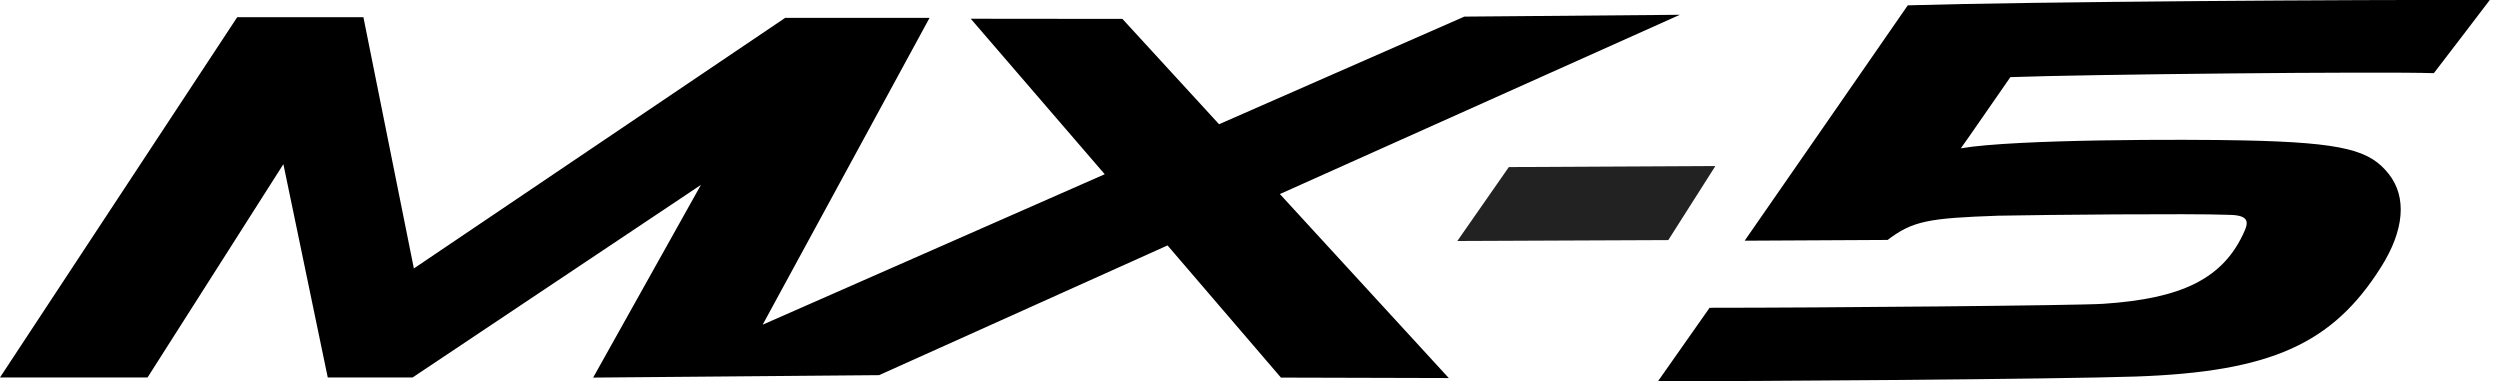 <svg id="Layer_1" data-name="Layer 1" xmlns="http://www.w3.org/2000/svg" viewBox="0 0 164 25"><defs><style>.cls-1{fill:#222}</style></defs><title>_Model_Logos_Clean</title><path d="M112.15 20.19c7.59 0 24.18-.15 25.82-.26 5.12-.34 7.92-1.62 9.3-4.84.29-.68.07-1-1.19-1-2.31-.09-12 0-15 .06-4.57.16-5.61.34-7.25 1.59l-9.38.05S124.53 1.26 125.15.35c8-.24 29.63-.38 38.18-.35-.3.41-3.28 4.29-3.67 4.8-3.51-.12-23 .08-27.78.26-.31.44-3 4.34-3.25 4.67 3.54-.61 14.83-.6 18.53-.52 6.66.14 8.32.66 9.54 2.2s1 3.72-.49 6.09c-3.19 5.07-7.25 6.89-16.09 7.2-4.87.17-25.93.33-31.35.3zM110.2.97l-14.14.12-16.09 7.06-6.34-6.91-9.95-.01 8.79 10.2-22.44 9.87L60.98 1.17h-9.47L27.15 17.61 23.84 1.13h-8.28L0 24.76h9.68l8.91-13.99 2.91 13.99h5.57l18.91-12.63-7.07 12.64 18.76-.16 18.92-8.51 7.44 8.67 11.01.03-11.08-12.07L110.2.97z"/><path class="cls-1" d="M98.98 10.96l13.55-.07-3.09 4.86-13.84.06 3.38-4.85z"/></svg>
